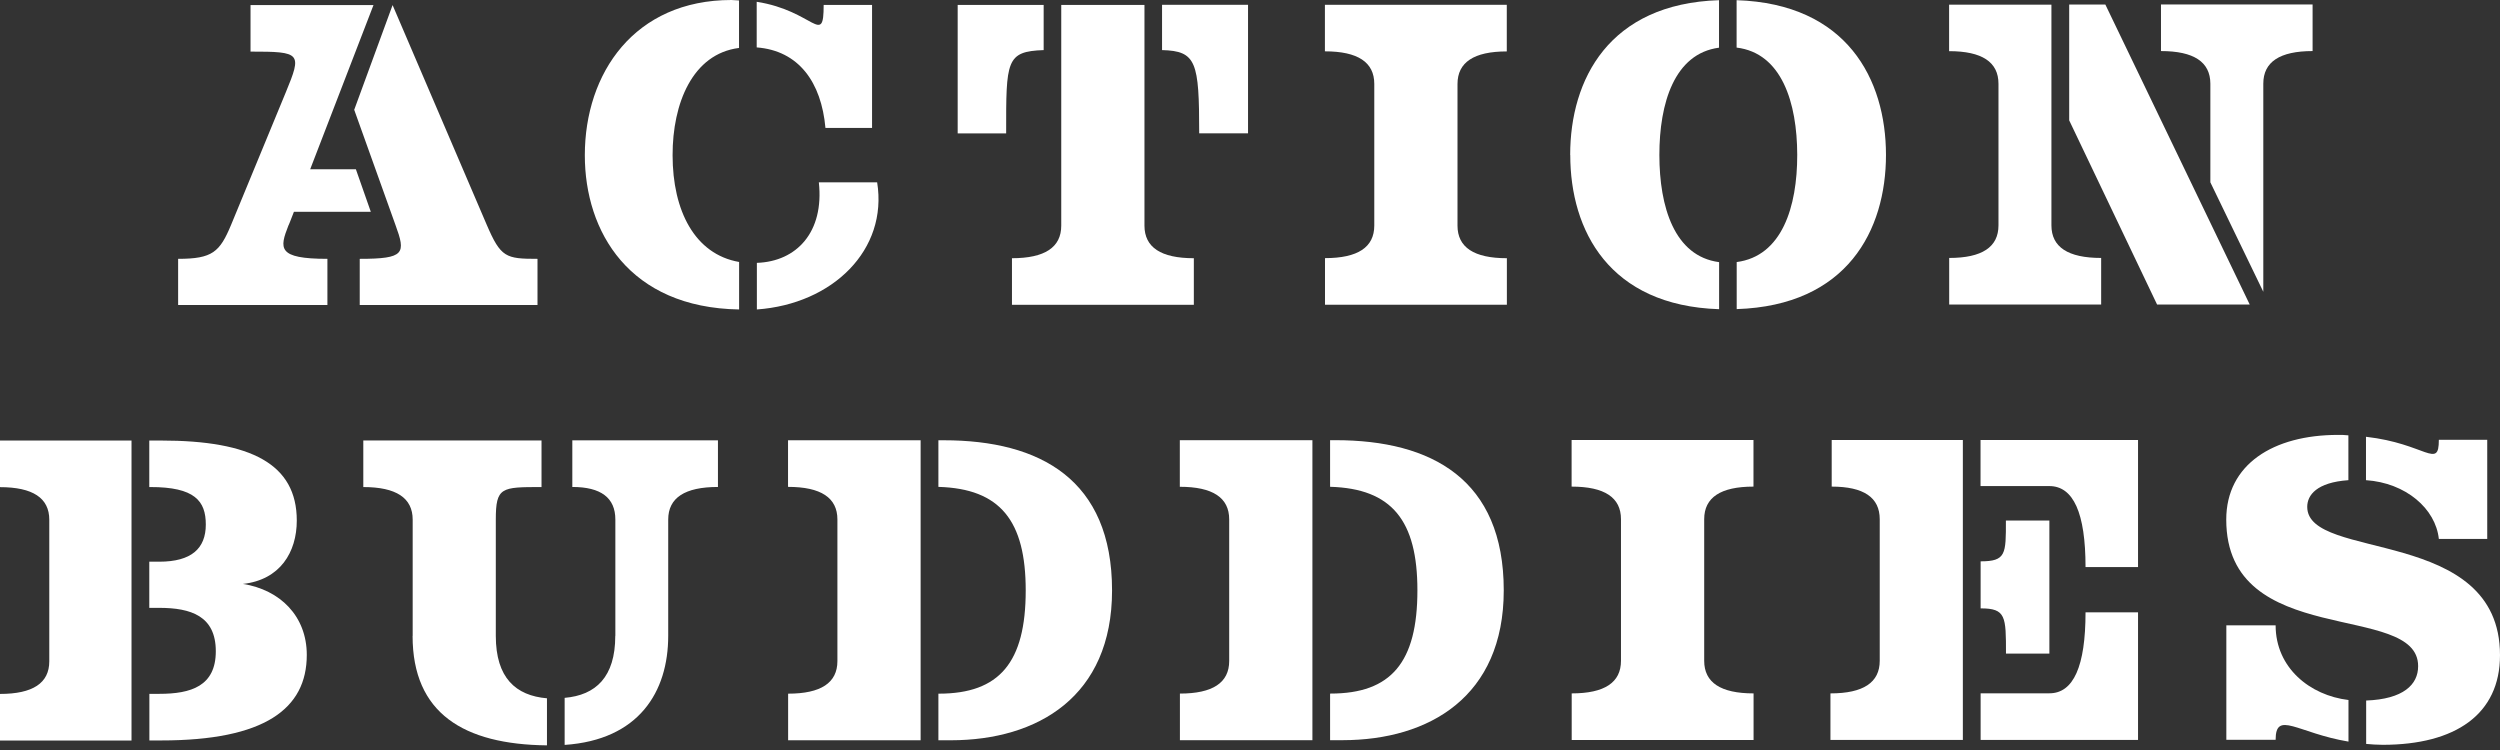 <?xml version="1.0" encoding="UTF-8"?><svg id="a" xmlns="http://www.w3.org/2000/svg" viewBox="0 0 280 84"><rect x="0" y="0" width="280" height="84" fill="#333333" stroke="none"/><path d="M28.05.57h13.78s-7.09,18.39-7.09,18.39h5.12s1.67,4.76,1.67,4.76h-8.61c-.35.91-.61,1.57-.61,1.52-1.01,2.58-1.27,3.75,4.36,3.75v5.17s-16.72,0-16.72,0v-5.17c3.85,0,4.66-.76,5.93-3.8l6.13-14.85c1.82-4.41,1.72-4.56-3.95-4.56V.57ZM39.66,12.33L43.97.57l10.55,24.62c1.57,3.65,2.13,3.8,5.68,3.8v5.17s-19.91,0-19.91,0v-5.17c5.07,0,5.17-.61,4-3.8l-4.61-12.87Z" fill="#fff" stroke-width="0"/><path d="M75.33,17.38c0,6.23,2.49,11.1,7.45,11.96v5.32c-12.31-.2-17.28-8.71-17.28-17.27,0-9.22,5.57-17.38,16.41-17.39.3,0,.56.05.86.05v5.32c-5.22.66-7.45,6.23-7.44,12.01ZM92.25.55h5.42s0,13.78,0,13.78h-5.22c-.46-5.12-2.99-8.66-7.7-9.02V.2c6.43,1.01,7.5,5.06,7.5.35ZM91.7,20.42h6.54c1.22,7.55-4.96,13.63-13.47,14.24v-5.22c4.46-.15,7.55-3.45,6.94-9.02Z" fill="#fff" stroke-width="0"/><path d="M112.68,14.94h-5.42s0-14.39,0-14.39h9.63s0,5.06,0,5.06c-4.21.15-4.21,1.17-4.2,9.32ZM128.18.54v24.73q0,3.65,5.53,3.65v5.22s-20.37,0-20.37,0v-5.22q5.52,0,5.52-3.65V.55s9.32,0,9.32,0ZM139.78,14.93h-5.47c0-8-.31-9.22-4.16-9.32V.54s9.63,0,9.63,0v14.39Z" fill="#fff" stroke-width="0"/><path d="M168.77,28.91v5.22s-20.37,0-20.37,0v-5.22q5.52,0,5.52-3.65v-15.86q0-3.65-5.53-3.65V.54s20.37,0,20.37,0v5.22q-5.52,0-5.52,3.65v15.86q0,3.65,5.53,3.65Z" fill="#fff" stroke-width="0"/><path d="M175.86,17.35c0-8.46,4.35-16.93,16.67-17.33v5.32c-5.01.66-6.68,6.23-6.68,12.01,0,5.83,1.68,11.35,6.69,12.01v5.27c-12.31-.4-16.67-8.81-16.67-17.27ZM211.23,17.34c0,8.46-4.35,16.88-16.72,17.28v-5.27c5.07-.66,6.79-6.18,6.78-12.01s-1.73-11.4-6.79-12.01V.02c12.36.4,16.72,8.86,16.73,17.32Z" fill="#fff" stroke-width="0"/><path d="M218.31.52h11.45s0,24.72,0,24.72q0,3.65,5.57,3.65v5.22s-17.02,0-17.02,0v-5.22q5.52,0,5.52-3.65v-15.86q0-3.65-5.53-3.65V.52ZM241.58,34.11h10.39S235.8.51,235.8.51h-4.05s0,12.97,0,12.97l9.84,20.62ZM247.56,20.42l5.93,12.26V9.37q0-3.65,5.52-3.65V.5s-16.98,0-16.98,0v5.22q5.52,0,5.53,3.65v11.05Z" fill="#fff" stroke-width="0"/><path d="M0,82.94v-5.22q5.52,0,5.52-3.65v-15.86q0-3.65-5.53-3.65v-5.22s14.74,0,14.74,0v33.6s-14.74,0-14.74,0ZM16.72,49.34h1.32c10.08,0,15.2,2.63,15.2,8.96,0,3.55-1.87,6.64-6.03,7.1,4.16.66,7.15,3.6,7.15,7.95,0,6.03-4.71,9.58-16.31,9.58h-1.32s0-5.22,0-5.22h1.11c3.55,0,6.33-.86,6.33-4.77,0-3.95-2.79-4.86-6.34-4.86h-1.11s0-5.17,0-5.17h1.11c3.6,0,5.22-1.47,5.22-4.16,0-2.63-1.22-4.21-6.23-4.2h-.1v-5.22Z" fill="#fff" stroke-width="0"/><path d="M46.22,71.22v-13.02q0-3.65-5.53-3.65v-5.22s19.96,0,19.96,0v5.22c-4.51,0-5.12,0-5.12,3.65v13.02c0,4.71,2.24,6.69,5.73,6.99v5.27c-9.32-.1-15.05-3.59-15.05-12.26ZM68.92,71.21v-13.02q0-3.65-4.82-3.65v-5.22s16.31,0,16.31,0v5.22q-5.57,0-5.57,3.65v13.02c0,6.28-3.29,11.66-11.6,12.22v-5.27c3.49-.3,5.67-2.33,5.67-6.94Z" fill="#fff" stroke-width="0"/><path d="M88.27,82.91v-5.22q5.52,0,5.52-3.65v-15.86q0-3.65-5.53-3.65v-5.22s14.85,0,14.85,0v33.6s-14.84,0-14.84,0ZM105.09,49.31h.61c10.79,0,18.85,4.4,18.85,16.82,0,11.91-8.36,16.77-18.03,16.78h-1.42s0-5.22,0-5.22h.05c6.79,0,9.73-3.5,9.73-11.56,0-7.8-2.84-11.4-9.78-11.6v-5.22Z" fill="#fff" stroke-width="0"/><path d="M132.15,82.9v-5.22q5.52,0,5.52-3.65v-15.86q0-3.65-5.53-3.65v-5.22s14.85,0,14.85,0v33.6s-14.84,0-14.84,0ZM148.96,49.3h.61c10.79,0,18.85,4.4,18.85,16.82,0,11.91-8.36,16.77-18.03,16.78h-1.42s0-5.22,0-5.22h.05c6.79,0,9.73-3.5,9.73-11.56,0-7.8-2.84-11.4-9.78-11.6v-5.22Z" fill="#fff" stroke-width="0"/><path d="M196.4,77.66v5.22s-20.37,0-20.37,0v-5.22q5.52,0,5.52-3.65v-15.86q0-3.65-5.53-3.65v-5.22s20.37,0,20.37,0v5.22q-5.52,0-5.52,3.65v15.86q0,3.65,5.53,3.65Z" fill="#fff" stroke-width="0"/><path d="M219.86,82.87h-14.85s0-5.21,0-5.21q5.52,0,5.52-3.65v-15.86q0-3.65-5.38-3.65v-5.22s14.69,0,14.69,0v33.6ZM221.83,49.28h17.63s0,14.23,0,14.23h-5.88q0-9.07-4.06-9.07h-7.7s0-5.17,0-5.17ZM224.67,58.3h4.86s0,14.9,0,14.9h-4.86c0-4.15,0-5.07-2.84-5.06v-5.27c2.84,0,2.84-.81,2.83-4.56ZM221.83,77.65h7.7q4.05,0,4.05-9.07h5.88s0,14.29,0,14.29h-17.63s0-5.21,0-5.21Z" fill="#fff" stroke-width="0"/><path d="M270.83,74.6c0-7.3-21.49-1.77-21.49-16.41,0-6.18,5.27-9.48,12.51-9.48.41,0,.76,0,1.17.05v5.02c-3.55.25-4.61,1.67-4.61,2.99,0,6.13,21.59,2.12,21.59,16.61,0,6.64-5.01,10.03-13.12,10.04-.66,0-1.27-.05-1.87-.1v-4.86c4.15-.15,5.83-1.78,5.82-3.85ZM254.87,82.86h-5.52s0-12.82,0-12.82h5.52c0,4.76,3.85,7.85,8.16,8.36v4.66c-5.72-.96-8.16-3.54-8.16-.2ZM273.15,49.26h5.42s0,11.1,0,11.1h-5.42c-.36-3.39-3.7-6.28-8.16-6.58v-4.86c6.69.76,8.16,3.7,8.16.35Z" fill="#fff" stroke-width="0"/></svg>